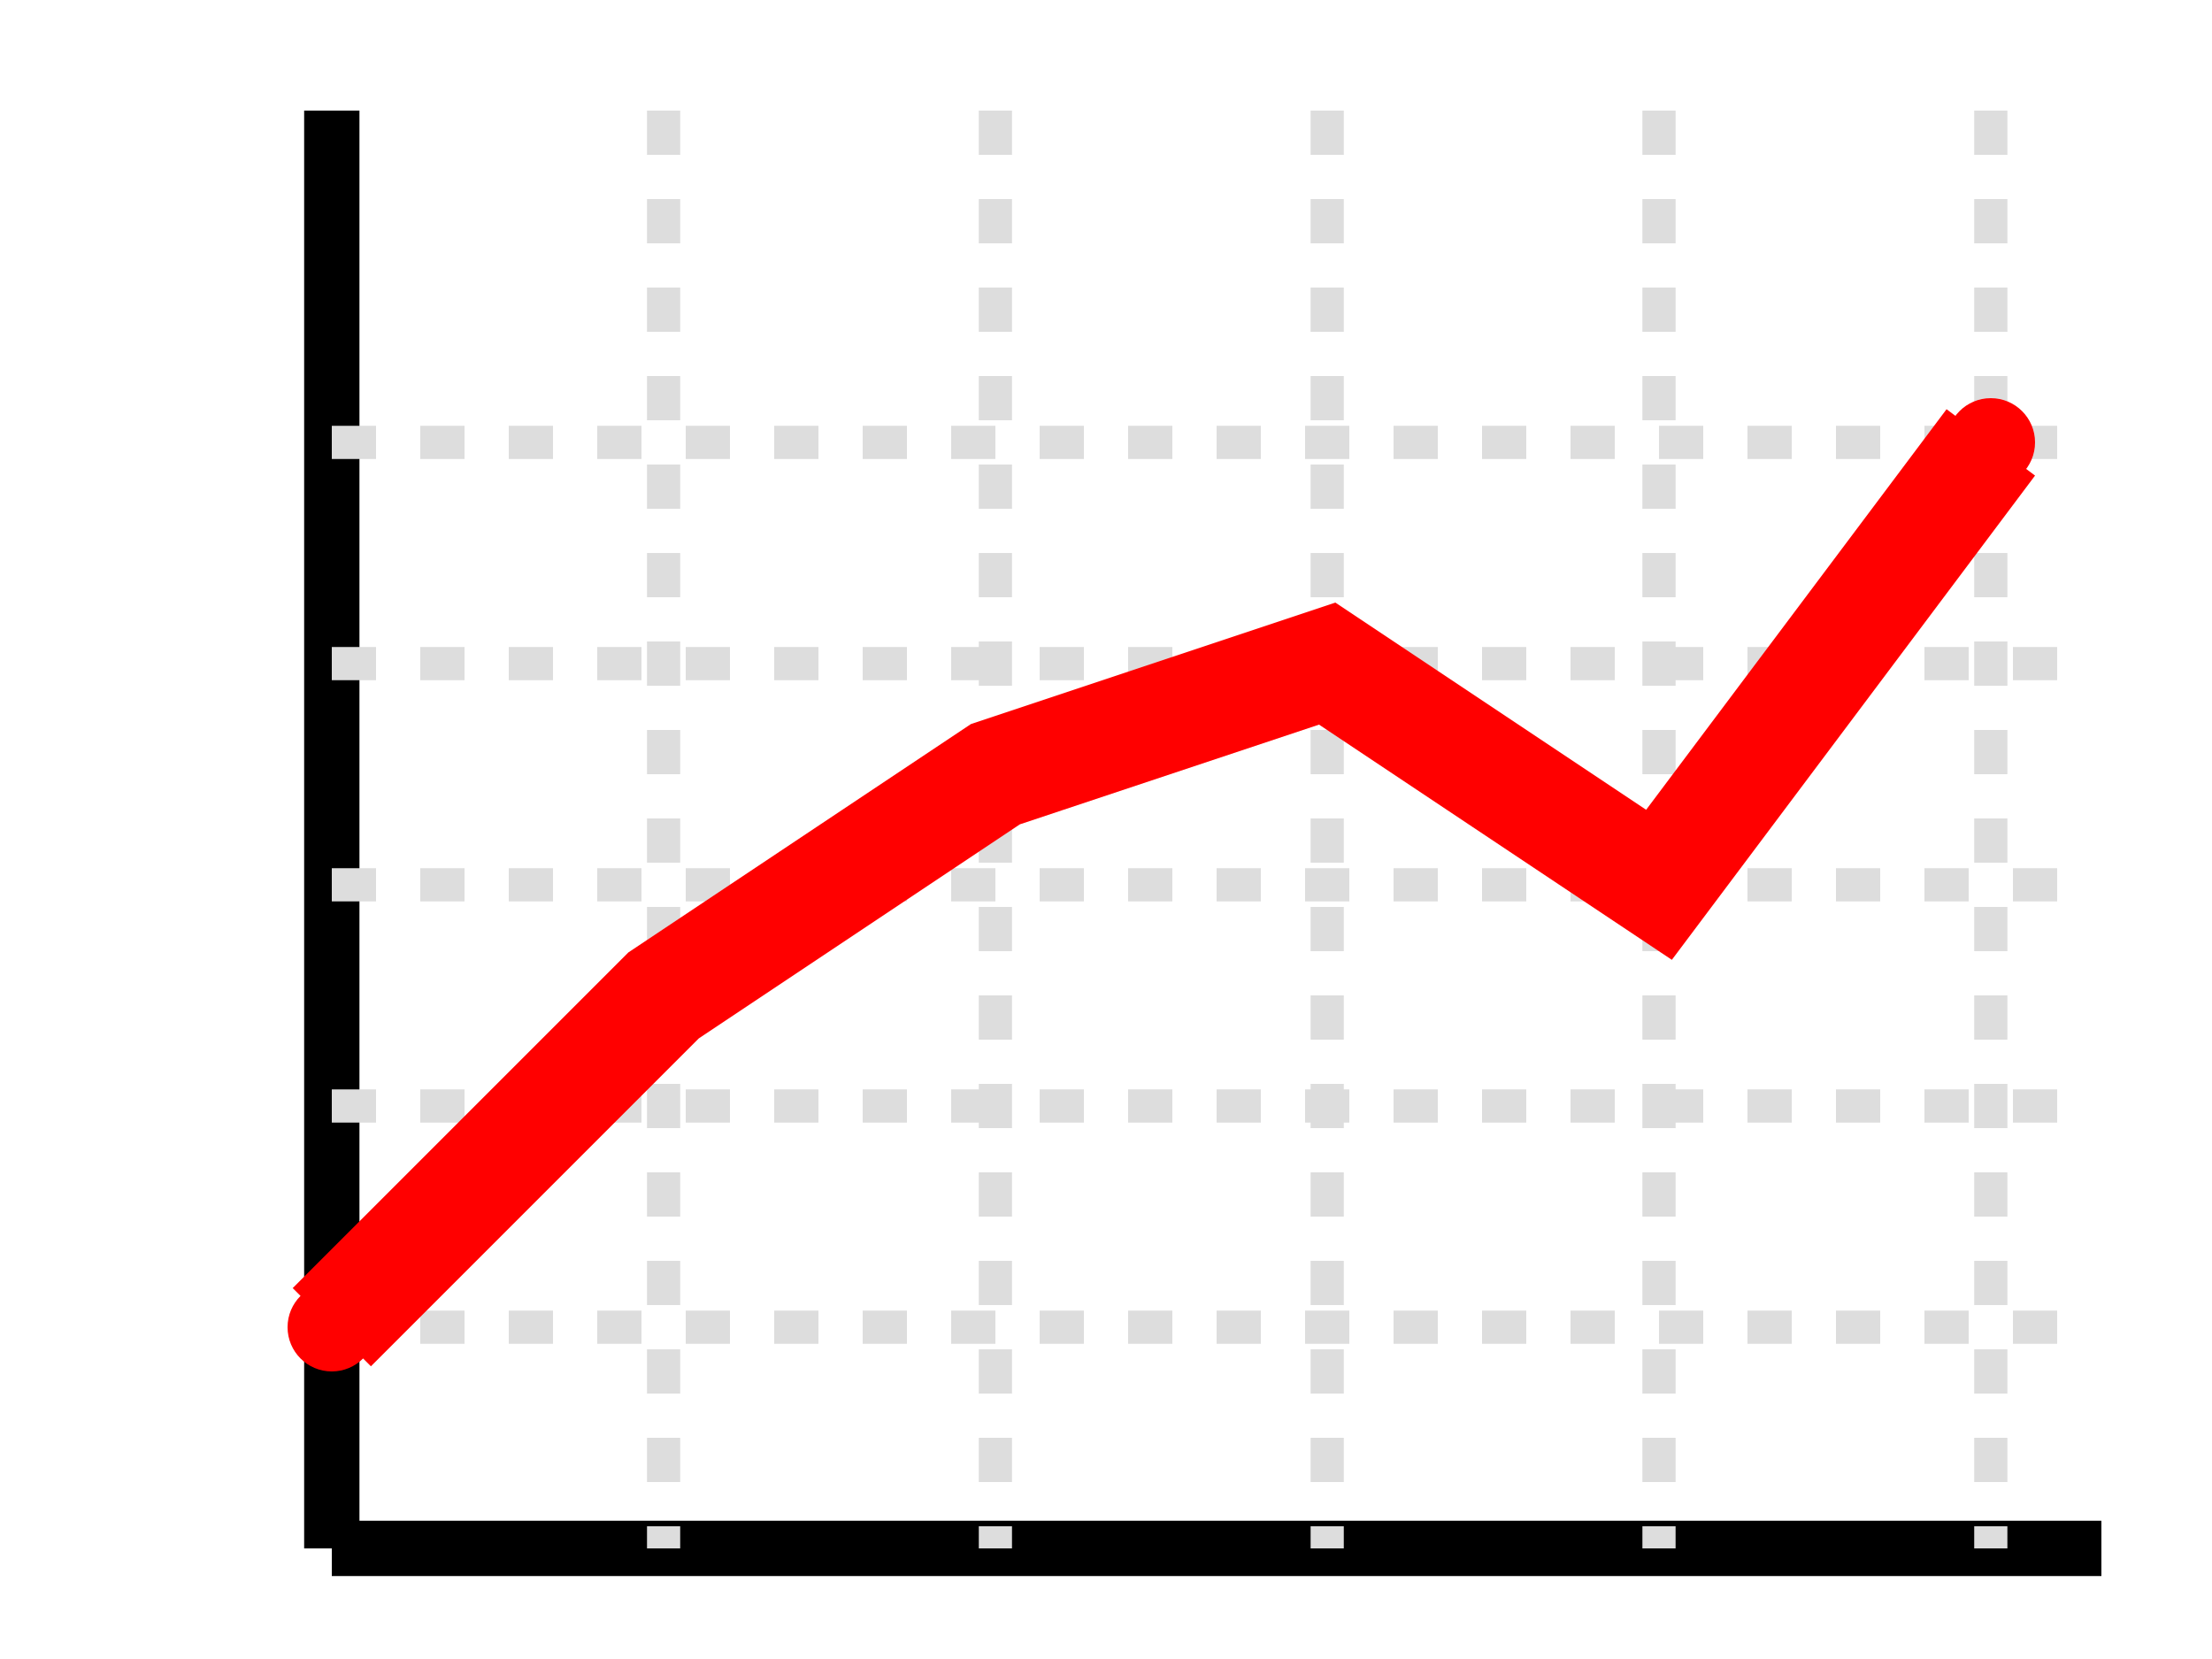 <!-- stock-chart.svg -->
<svg width="200" height="150" xmlns="http://www.w3.org/2000/svg">
  <!-- Background -->
  <rect width="100%" height="100%" fill="white" />
  
  <!-- X and Y axes -->
  <line x1="30" y1="10" x2="30" y2="140" stroke="black" stroke-width="5"/>
  <line x1="30" y1="140" x2="190" y2="140" stroke="black" stroke-width="5"/>

  <!-- Grid lines -->
  <line x1="30" y1="120" x2="190" y2="120" stroke="#ddd" stroke-width="3" stroke-dasharray="4"/>
  <line x1="30" y1="100" x2="190" y2="100" stroke="#ddd" stroke-width="3" stroke-dasharray="4"/>
  <line x1="30" y1="80" x2="190" y2="80" stroke="#ddd" stroke-width="3" stroke-dasharray="4"/>
  <line x1="30" y1="60" x2="190" y2="60" stroke="#ddd" stroke-width="3" stroke-dasharray="4"/>
  <line x1="30" y1="40" x2="190" y2="40" stroke="#ddd" stroke-width="3" stroke-dasharray="4"/>
  <line x1="60" y1="10" x2="60" y2="140" stroke="#ddd" stroke-width="3" stroke-dasharray="4"/>
  <line x1="90" y1="10" x2="90" y2="140" stroke="#ddd" stroke-width="3" stroke-dasharray="4"/>
  <line x1="120" y1="10" x2="120" y2="140" stroke="#ddd" stroke-width="3" stroke-dasharray="4"/>
  <line x1="150" y1="10" x2="150" y2="140" stroke="#ddd" stroke-width="3" stroke-dasharray="4"/>
  <line x1="180" y1="10" x2="180" y2="140" stroke="#ddd" stroke-width="3" stroke-dasharray="4"/>

  <!-- Data line -->
  <polyline points="30,120 60,90 90,70 120,60 150,80 180,40" 
            fill="none" stroke="red" stroke-width="10" />
  
  <!-- Data points -->
  <circle cx="30" cy="120" r="4" fill="red"/>
  <circle cx="60" cy="90" r="4" fill="red"/>
  <circle cx="90" cy="70" r="4" fill="red"/>
  <circle cx="120" cy="60" r="4" fill="red"/>
  <circle cx="150" cy="80" r="4" fill="red"/>
  <circle cx="180" cy="40" r="4" fill="red"/>
</svg>

